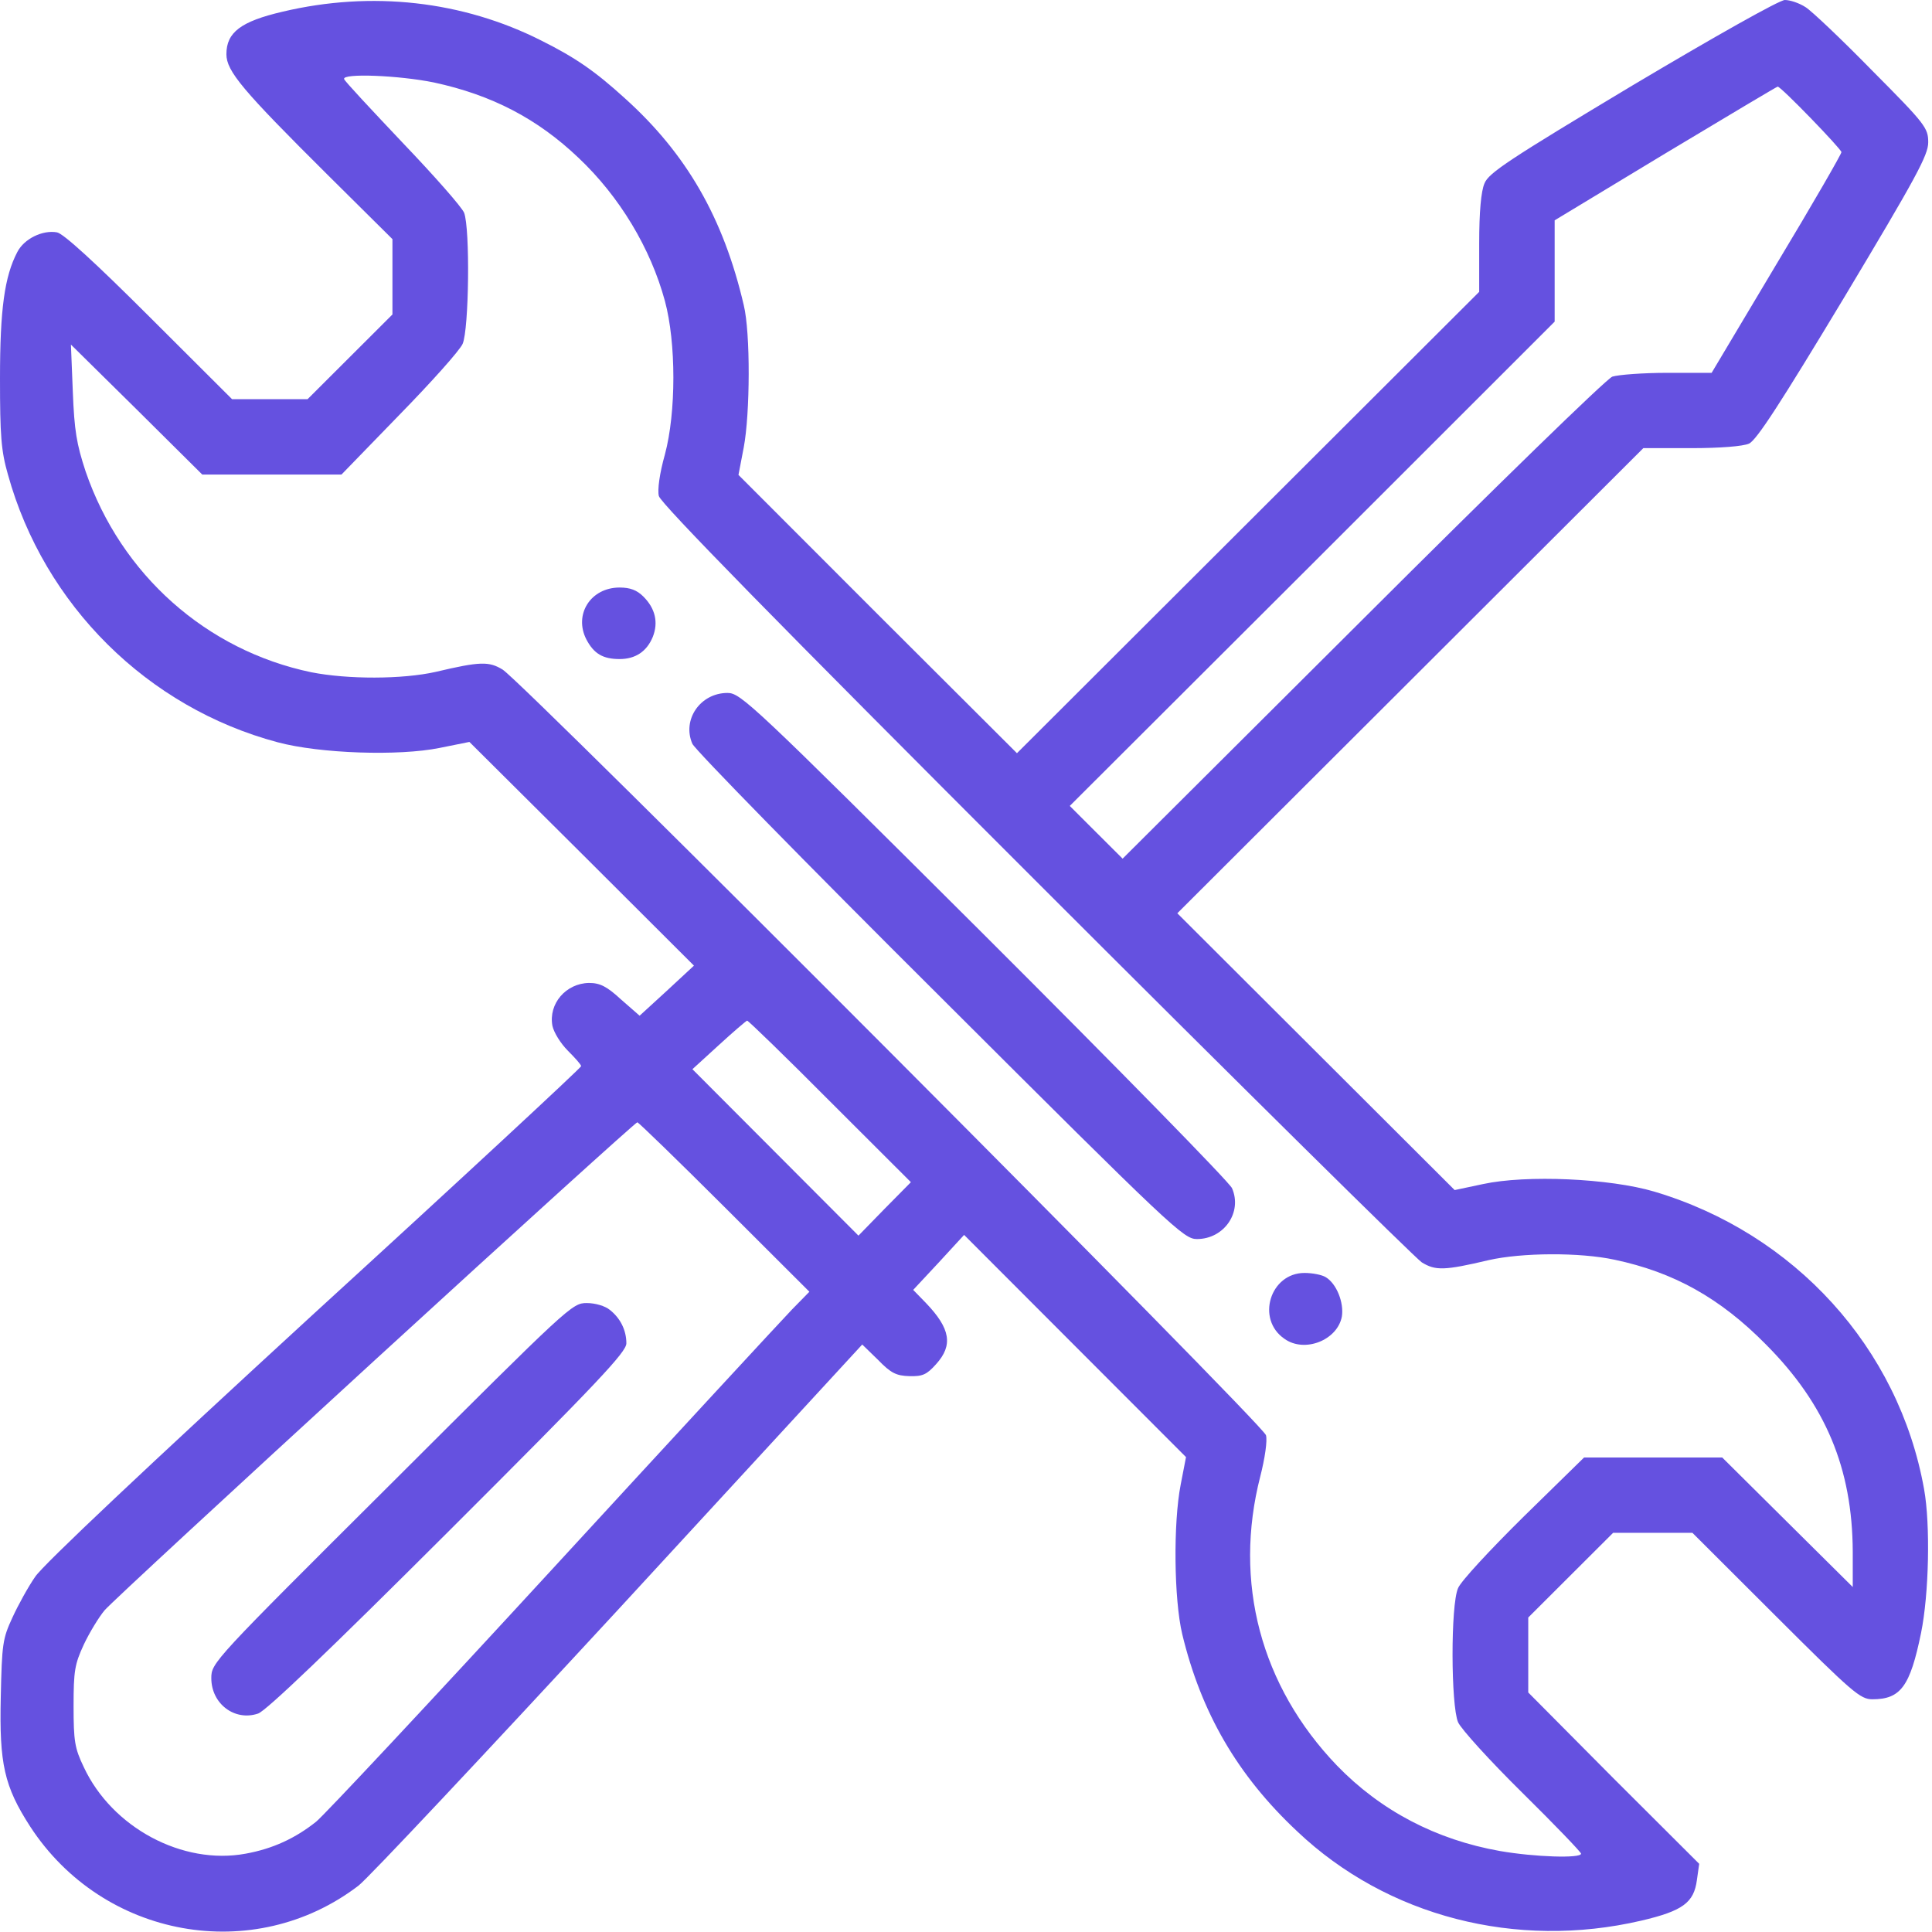 <svg width="48" height="48" viewBox="0 0 48 48" fill="none" xmlns="http://www.w3.org/2000/svg">
<path d="M44.859 0.178C45.009 0.271 45.759 0.982 46.519 1.759C47.841 3.088 47.906 3.181 47.906 3.537C47.906 3.855 47.606 4.407 45.806 7.41C44.25 9.993 43.641 10.938 43.453 11.022C43.303 11.088 42.741 11.134 42.019 11.134H40.828L35.034 16.917L29.25 22.69L32.7 26.133L36.141 29.567L36.844 29.418C37.922 29.184 39.994 29.277 41.1 29.605C44.587 30.643 47.175 33.488 47.803 36.996C47.962 37.876 47.925 39.607 47.728 40.571C47.456 41.899 47.222 42.218 46.519 42.218C46.219 42.218 46.031 42.059 44.119 40.15L42.047 38.082H41.062H40.078L39.019 39.139L37.969 40.187V41.123V42.049L40.087 44.182L42.216 46.306L42.159 46.709C42.084 47.27 41.812 47.476 40.772 47.719C37.669 48.44 34.462 47.616 32.231 45.502C30.741 44.108 29.841 42.545 29.372 40.599C29.166 39.729 29.147 37.839 29.334 36.884L29.466 36.201L26.709 33.441L23.953 30.681L23.325 31.364L22.688 32.047L23.006 32.374C23.616 33.011 23.681 33.422 23.259 33.89C23.025 34.152 22.922 34.199 22.594 34.19C22.266 34.18 22.134 34.115 21.816 33.787L21.422 33.404L15.375 39.972C12.047 43.574 9.141 46.671 8.906 46.849C6.309 48.833 2.559 48.159 0.75 45.38C0.103 44.379 -0.019 43.818 0.019 42.171C0.047 40.842 0.066 40.711 0.309 40.187C0.45 39.878 0.703 39.42 0.872 39.177C1.059 38.886 3.694 36.407 7.8 32.636C11.456 29.296 14.438 26.526 14.438 26.489C14.438 26.451 14.287 26.283 14.109 26.105C13.931 25.927 13.762 25.656 13.725 25.488C13.622 24.936 14.062 24.43 14.634 24.421C14.906 24.421 15.075 24.505 15.431 24.833L15.891 25.235L16.566 24.617L17.241 23.991L14.456 21.212L11.662 18.433L10.922 18.582C9.909 18.788 7.95 18.723 6.9 18.442C3.666 17.581 1.097 15.036 0.197 11.79C0.028 11.2 0 10.826 0 9.403C0 7.682 0.112 6.868 0.431 6.26C0.6 5.932 1.059 5.708 1.416 5.773C1.575 5.801 2.372 6.531 3.712 7.869L5.766 9.918H6.703H7.641L8.7 8.861L9.75 7.813V6.877V5.941L8.147 4.351C6.028 2.246 5.625 1.768 5.625 1.347C5.625 0.805 5.981 0.533 7.022 0.29C9.234 -0.234 11.494 0.019 13.453 1.01C14.297 1.432 14.784 1.768 15.525 2.442C17.053 3.818 17.972 5.408 18.478 7.579C18.647 8.271 18.637 10.274 18.478 11.116L18.347 11.799L21.806 15.261L25.266 18.713L31.003 12.987L36.75 7.251V6.054C36.75 5.258 36.797 4.753 36.881 4.557C36.984 4.295 37.5 3.958 40.556 2.124C42.647 0.88 44.212 -2.67029e-05 44.344 -2.67029e-05C44.475 -2.67029e-05 44.7 0.075 44.859 0.178ZM8.55 1.965C8.559 2.012 9.225 2.723 10.003 3.546C10.791 4.37 11.475 5.146 11.531 5.287C11.681 5.68 11.653 8.178 11.494 8.543C11.419 8.711 10.706 9.506 9.919 10.311L8.484 11.79H6.75H5.025L3.394 10.171L1.762 8.561L1.809 9.731C1.847 10.704 1.903 11.032 2.128 11.715C3.009 14.278 5.128 16.159 7.734 16.702C8.634 16.88 9.994 16.88 10.828 16.692C11.934 16.43 12.15 16.43 12.488 16.636C13.022 16.973 31.387 35.387 31.453 35.658C31.491 35.789 31.425 36.239 31.312 36.678C30.637 39.308 31.322 41.89 33.216 43.864C34.303 44.987 35.681 45.708 37.266 45.988C38.128 46.138 39.281 46.175 39.281 46.054C39.281 46.016 38.625 45.333 37.819 44.538C37.013 43.743 36.3 42.957 36.225 42.788C36.047 42.367 36.038 39.878 36.225 39.457C36.291 39.289 37.031 38.493 37.856 37.679L39.356 36.211H41.072H42.788L44.409 37.82L46.031 39.429V38.55C46.022 36.482 45.356 34.891 43.875 33.404C42.731 32.243 41.578 31.607 40.116 31.298C39.253 31.111 37.809 31.12 36.984 31.308C35.878 31.57 35.663 31.57 35.325 31.364C35.156 31.251 30.834 26.985 25.725 21.876C19.312 15.467 16.406 12.501 16.369 12.323C16.331 12.173 16.387 11.761 16.519 11.293C16.8 10.246 16.8 8.515 16.519 7.476C16.163 6.166 15.394 4.884 14.372 3.92C13.35 2.947 12.216 2.358 10.781 2.049C9.909 1.871 8.494 1.815 8.55 1.965ZM41.381 3.808L38.625 5.474V6.727V7.991L32.606 14.007L26.578 20.023L27.234 20.678L27.891 21.333L33.844 15.401C37.153 12.098 39.909 9.413 40.059 9.357C40.209 9.31 40.819 9.263 41.419 9.263H42.525L44.138 6.559C45.028 5.081 45.75 3.827 45.75 3.78C45.75 3.705 44.25 2.152 44.166 2.152C44.147 2.152 42.891 2.901 41.381 3.808ZM17.859 25.965L17.203 26.564L19.266 28.632L21.328 30.699L21.975 30.035L22.631 29.371L20.616 27.359C19.519 26.255 18.591 25.357 18.562 25.357C18.534 25.366 18.216 25.637 17.859 25.965ZM9.319 33.787C5.766 37.043 2.737 39.841 2.597 40.009C2.456 40.178 2.222 40.561 2.081 40.861C1.856 41.347 1.828 41.516 1.828 42.386C1.828 43.256 1.856 43.434 2.081 43.902C2.784 45.408 4.537 46.344 6.103 46.054C6.778 45.932 7.341 45.67 7.856 45.258C8.062 45.09 10.706 42.264 13.734 38.971C16.762 35.677 19.434 32.786 19.678 32.533L20.109 32.093L18 29.988C16.837 28.828 15.863 27.883 15.834 27.883C15.797 27.883 12.863 30.54 9.319 33.787Z" fill="#6551E0"/>
<path d="M15.984 14.821C16.284 15.12 16.359 15.467 16.219 15.822C16.069 16.187 15.787 16.374 15.394 16.374C14.981 16.374 14.756 16.243 14.569 15.888C14.25 15.27 14.672 14.597 15.394 14.597C15.656 14.597 15.825 14.662 15.984 14.821Z" fill="#6551E0"/>
<path d="M24.449 23.223C27.768 26.536 30.543 29.371 30.609 29.52C30.871 30.119 30.412 30.784 29.737 30.784C29.409 30.784 29.137 30.531 23.362 24.767C20.043 21.464 17.268 18.629 17.202 18.48C16.94 17.881 17.399 17.216 18.074 17.216C18.402 17.216 18.674 17.469 24.449 23.223Z" fill="#6551E0"/>
<path d="M32.934 31.729C33.206 31.888 33.394 32.365 33.338 32.711C33.225 33.3 32.41 33.619 31.913 33.263C31.2 32.777 31.556 31.626 32.41 31.626C32.606 31.626 32.841 31.672 32.934 31.729Z" fill="#6551E0"/>
<path d="M15.15 32.543C15.412 32.748 15.562 33.048 15.562 33.375C15.562 33.591 14.859 34.339 11.137 38.054C8.175 41.011 6.609 42.508 6.412 42.573C5.831 42.77 5.25 42.33 5.25 41.694C5.25 41.31 5.287 41.273 9.731 36.847C14.147 32.44 14.213 32.374 14.578 32.374C14.794 32.374 15.037 32.449 15.15 32.543Z" fill="#6551E0"/>
</svg>
